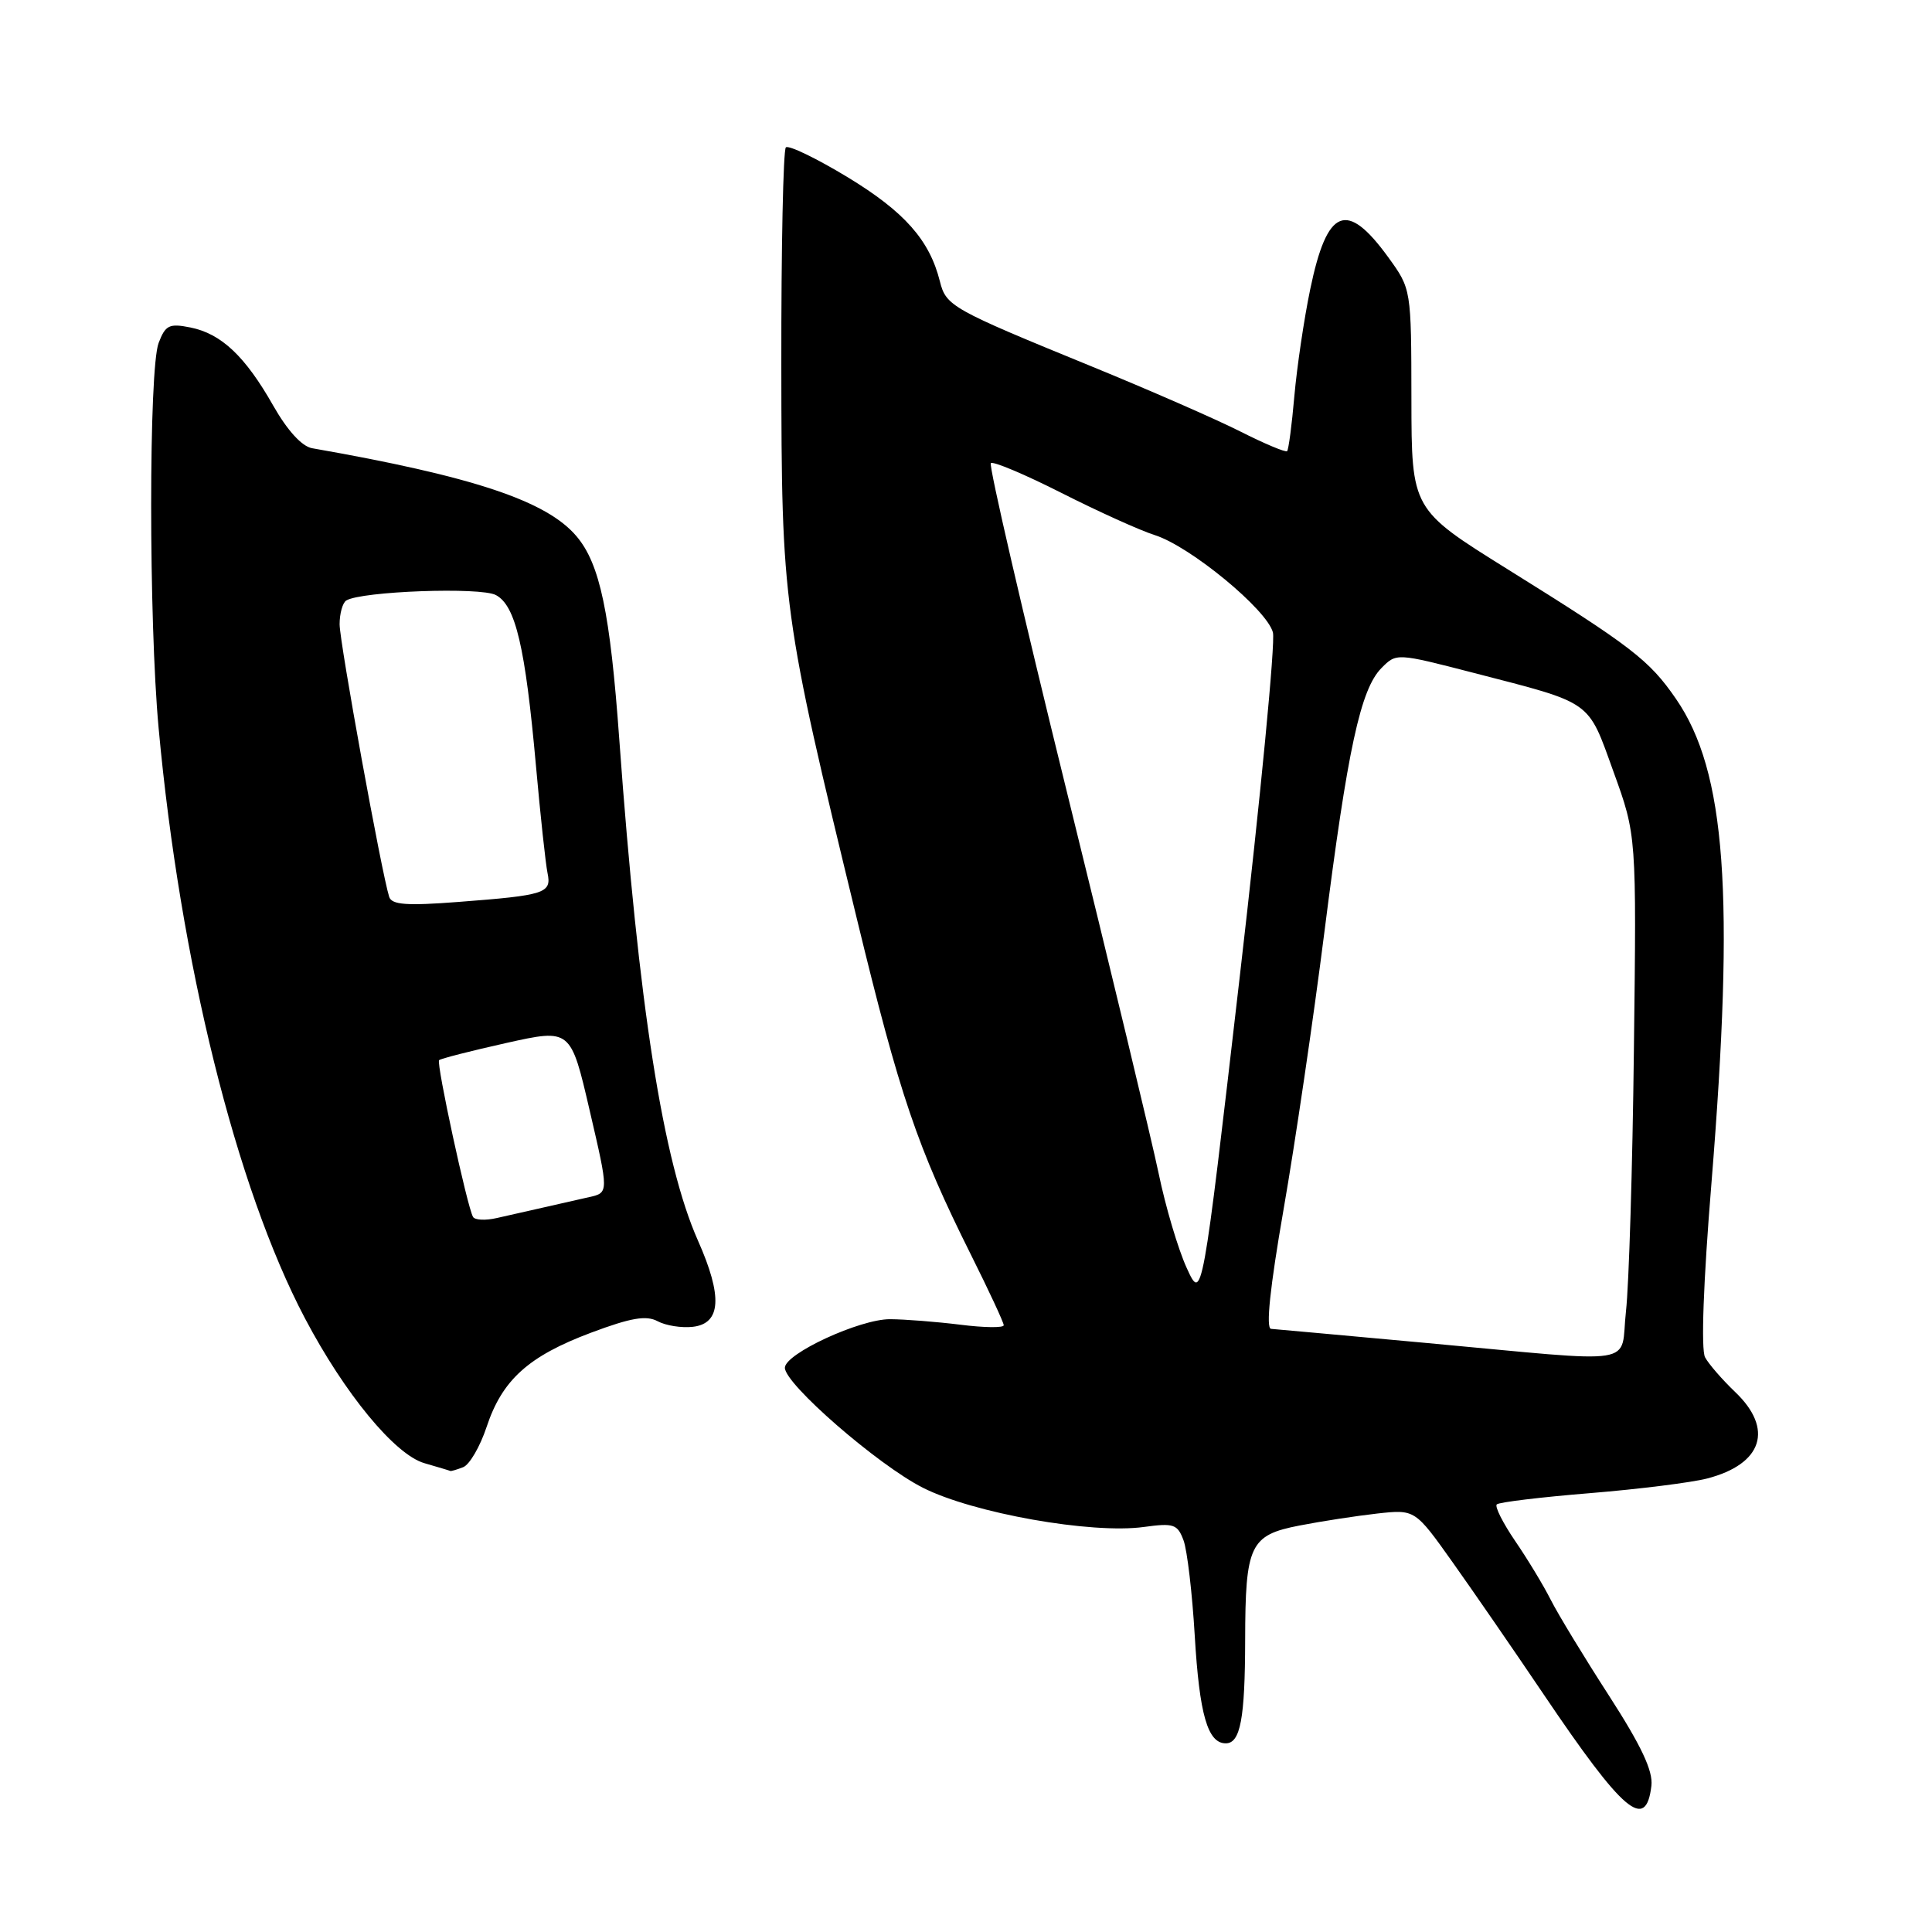 <?xml version="1.0" encoding="UTF-8" standalone="no"?>
<!DOCTYPE svg PUBLIC "-//W3C//DTD SVG 1.1//EN" "http://www.w3.org/Graphics/SVG/1.1/DTD/svg11.dtd" >
<svg xmlns="http://www.w3.org/2000/svg" xmlns:xlink="http://www.w3.org/1999/xlink" version="1.1" viewBox="0 0 256 256">
 <g >
 <path fill="currentColor"
d=" M 218.82 236.62 C 219.05 234.66 217.49 231.34 213.21 224.70 C 209.94 219.64 206.47 213.93 205.49 212.00 C 204.52 210.07 202.39 206.56 200.76 204.18 C 199.14 201.80 198.04 199.62 198.33 199.34 C 198.62 199.05 204.17 198.38 210.68 197.85 C 217.18 197.32 224.17 196.44 226.20 195.91 C 233.56 194.00 235.06 189.34 229.91 184.44 C 228.22 182.82 226.42 180.76 225.93 179.85 C 225.38 178.83 225.70 169.92 226.77 156.85 C 229.88 118.48 228.70 102.23 222.08 92.61 C 218.54 87.46 216.18 85.65 199.77 75.43 C 187.04 67.50 187.04 67.50 187.02 52.90 C 187.00 38.30 187.00 38.30 183.96 34.10 C 178.43 26.48 175.85 27.53 173.61 38.33 C 172.79 42.27 171.85 48.64 171.51 52.47 C 171.18 56.30 170.74 59.59 170.55 59.78 C 170.36 59.97 167.56 58.80 164.32 57.16 C 161.09 55.53 152.15 51.62 144.47 48.48 C 126.11 40.97 125.35 40.55 124.54 37.28 C 123.17 31.81 119.85 28.06 112.33 23.49 C 108.17 20.97 104.48 19.19 104.13 19.53 C 103.78 19.88 103.51 32.84 103.53 48.33 C 103.56 80.28 103.67 81.10 113.54 121.75 C 119.22 145.16 121.54 152.00 128.64 166.23 C 131.04 171.03 133.00 175.25 133.00 175.60 C 133.00 175.96 130.41 175.93 127.25 175.53 C 124.09 175.14 119.90 174.81 117.94 174.80 C 113.94 174.78 104.00 179.37 104.00 181.24 C 104.00 183.40 116.33 194.12 122.28 197.13 C 128.93 200.50 144.63 203.29 151.58 202.33 C 155.53 201.79 156.03 201.96 156.83 204.12 C 157.31 205.43 157.98 211.11 158.31 216.74 C 158.93 227.19 160.02 231.00 162.42 231.00 C 164.36 231.00 164.97 227.73 164.99 217.32 C 165.01 204.71 165.62 203.41 172.19 202.14 C 175.11 201.57 179.75 200.86 182.50 200.55 C 187.50 200.00 187.50 200.00 192.50 207.04 C 195.25 210.91 200.66 218.76 204.52 224.48 C 215.13 240.20 218.10 242.72 218.82 236.62 Z  M 61.37 194.41 C 62.21 194.09 63.61 191.69 64.48 189.07 C 66.55 182.83 70.02 179.70 78.34 176.58 C 83.60 174.61 85.63 174.26 87.14 175.07 C 88.22 175.65 90.31 175.98 91.80 175.81 C 95.55 175.38 95.77 171.79 92.49 164.40 C 87.86 153.97 84.61 133.27 82.06 98.00 C 80.85 81.20 79.50 74.74 76.41 71.08 C 72.46 66.38 62.75 63.14 41.35 59.39 C 40.00 59.15 38.09 57.06 36.21 53.76 C 32.49 47.20 29.32 44.21 25.22 43.39 C 22.42 42.83 21.92 43.08 21.02 45.44 C 19.70 48.91 19.70 82.24 21.02 96.50 C 23.87 127.44 31.28 157.34 40.39 174.65 C 45.66 184.66 52.32 192.75 56.24 193.88 C 58.03 194.40 59.58 194.86 59.67 194.91 C 59.76 194.96 60.53 194.74 61.37 194.41 Z  M 189.00 177.95 C 178.28 176.97 169.01 176.12 168.42 176.08 C 167.71 176.03 168.28 170.60 170.08 160.25 C 171.59 151.59 174.03 135.05 175.49 123.50 C 178.56 99.26 180.28 91.30 183.06 88.51 C 185.03 86.52 185.05 86.52 195.27 89.16 C 211.16 93.27 210.34 92.69 213.80 102.27 C 216.85 110.68 216.85 110.68 216.50 139.09 C 216.32 154.72 215.84 170.31 215.45 173.75 C 214.62 181.11 217.86 180.60 189.00 177.95 Z  M 157.24 168.00 C 156.11 165.53 154.44 159.90 153.53 155.50 C 152.61 151.10 147.12 128.24 141.31 104.70 C 135.51 81.16 131.00 61.66 131.29 61.37 C 131.58 61.08 135.80 62.86 140.66 65.32 C 145.52 67.78 151.07 70.29 153.00 70.90 C 157.70 72.38 167.91 80.80 168.67 83.81 C 169.00 85.14 167.03 105.64 164.28 129.36 C 159.29 172.50 159.29 172.50 157.24 168.00 Z  M 62.68 161.25 C 61.91 159.94 57.79 140.88 58.18 140.48 C 58.39 140.27 62.40 139.25 67.09 138.20 C 75.62 136.30 75.62 136.30 78.14 147.17 C 80.67 158.04 80.67 158.04 78.08 158.62 C 76.66 158.94 73.92 159.56 72.00 160.00 C 70.08 160.44 67.29 161.07 65.81 161.40 C 64.33 161.74 62.92 161.67 62.68 161.25 Z  M 51.57 118.84 C 50.58 115.77 45.00 85.12 45.00 82.72 C 45.00 81.29 45.40 79.87 45.88 79.57 C 47.87 78.34 63.69 77.76 65.71 78.85 C 68.32 80.24 69.60 85.68 71.02 101.50 C 71.61 108.10 72.30 114.48 72.55 115.68 C 73.11 118.36 72.26 118.63 60.75 119.51 C 53.88 120.04 51.91 119.89 51.57 118.84 Z "/>
</g>
</svg>